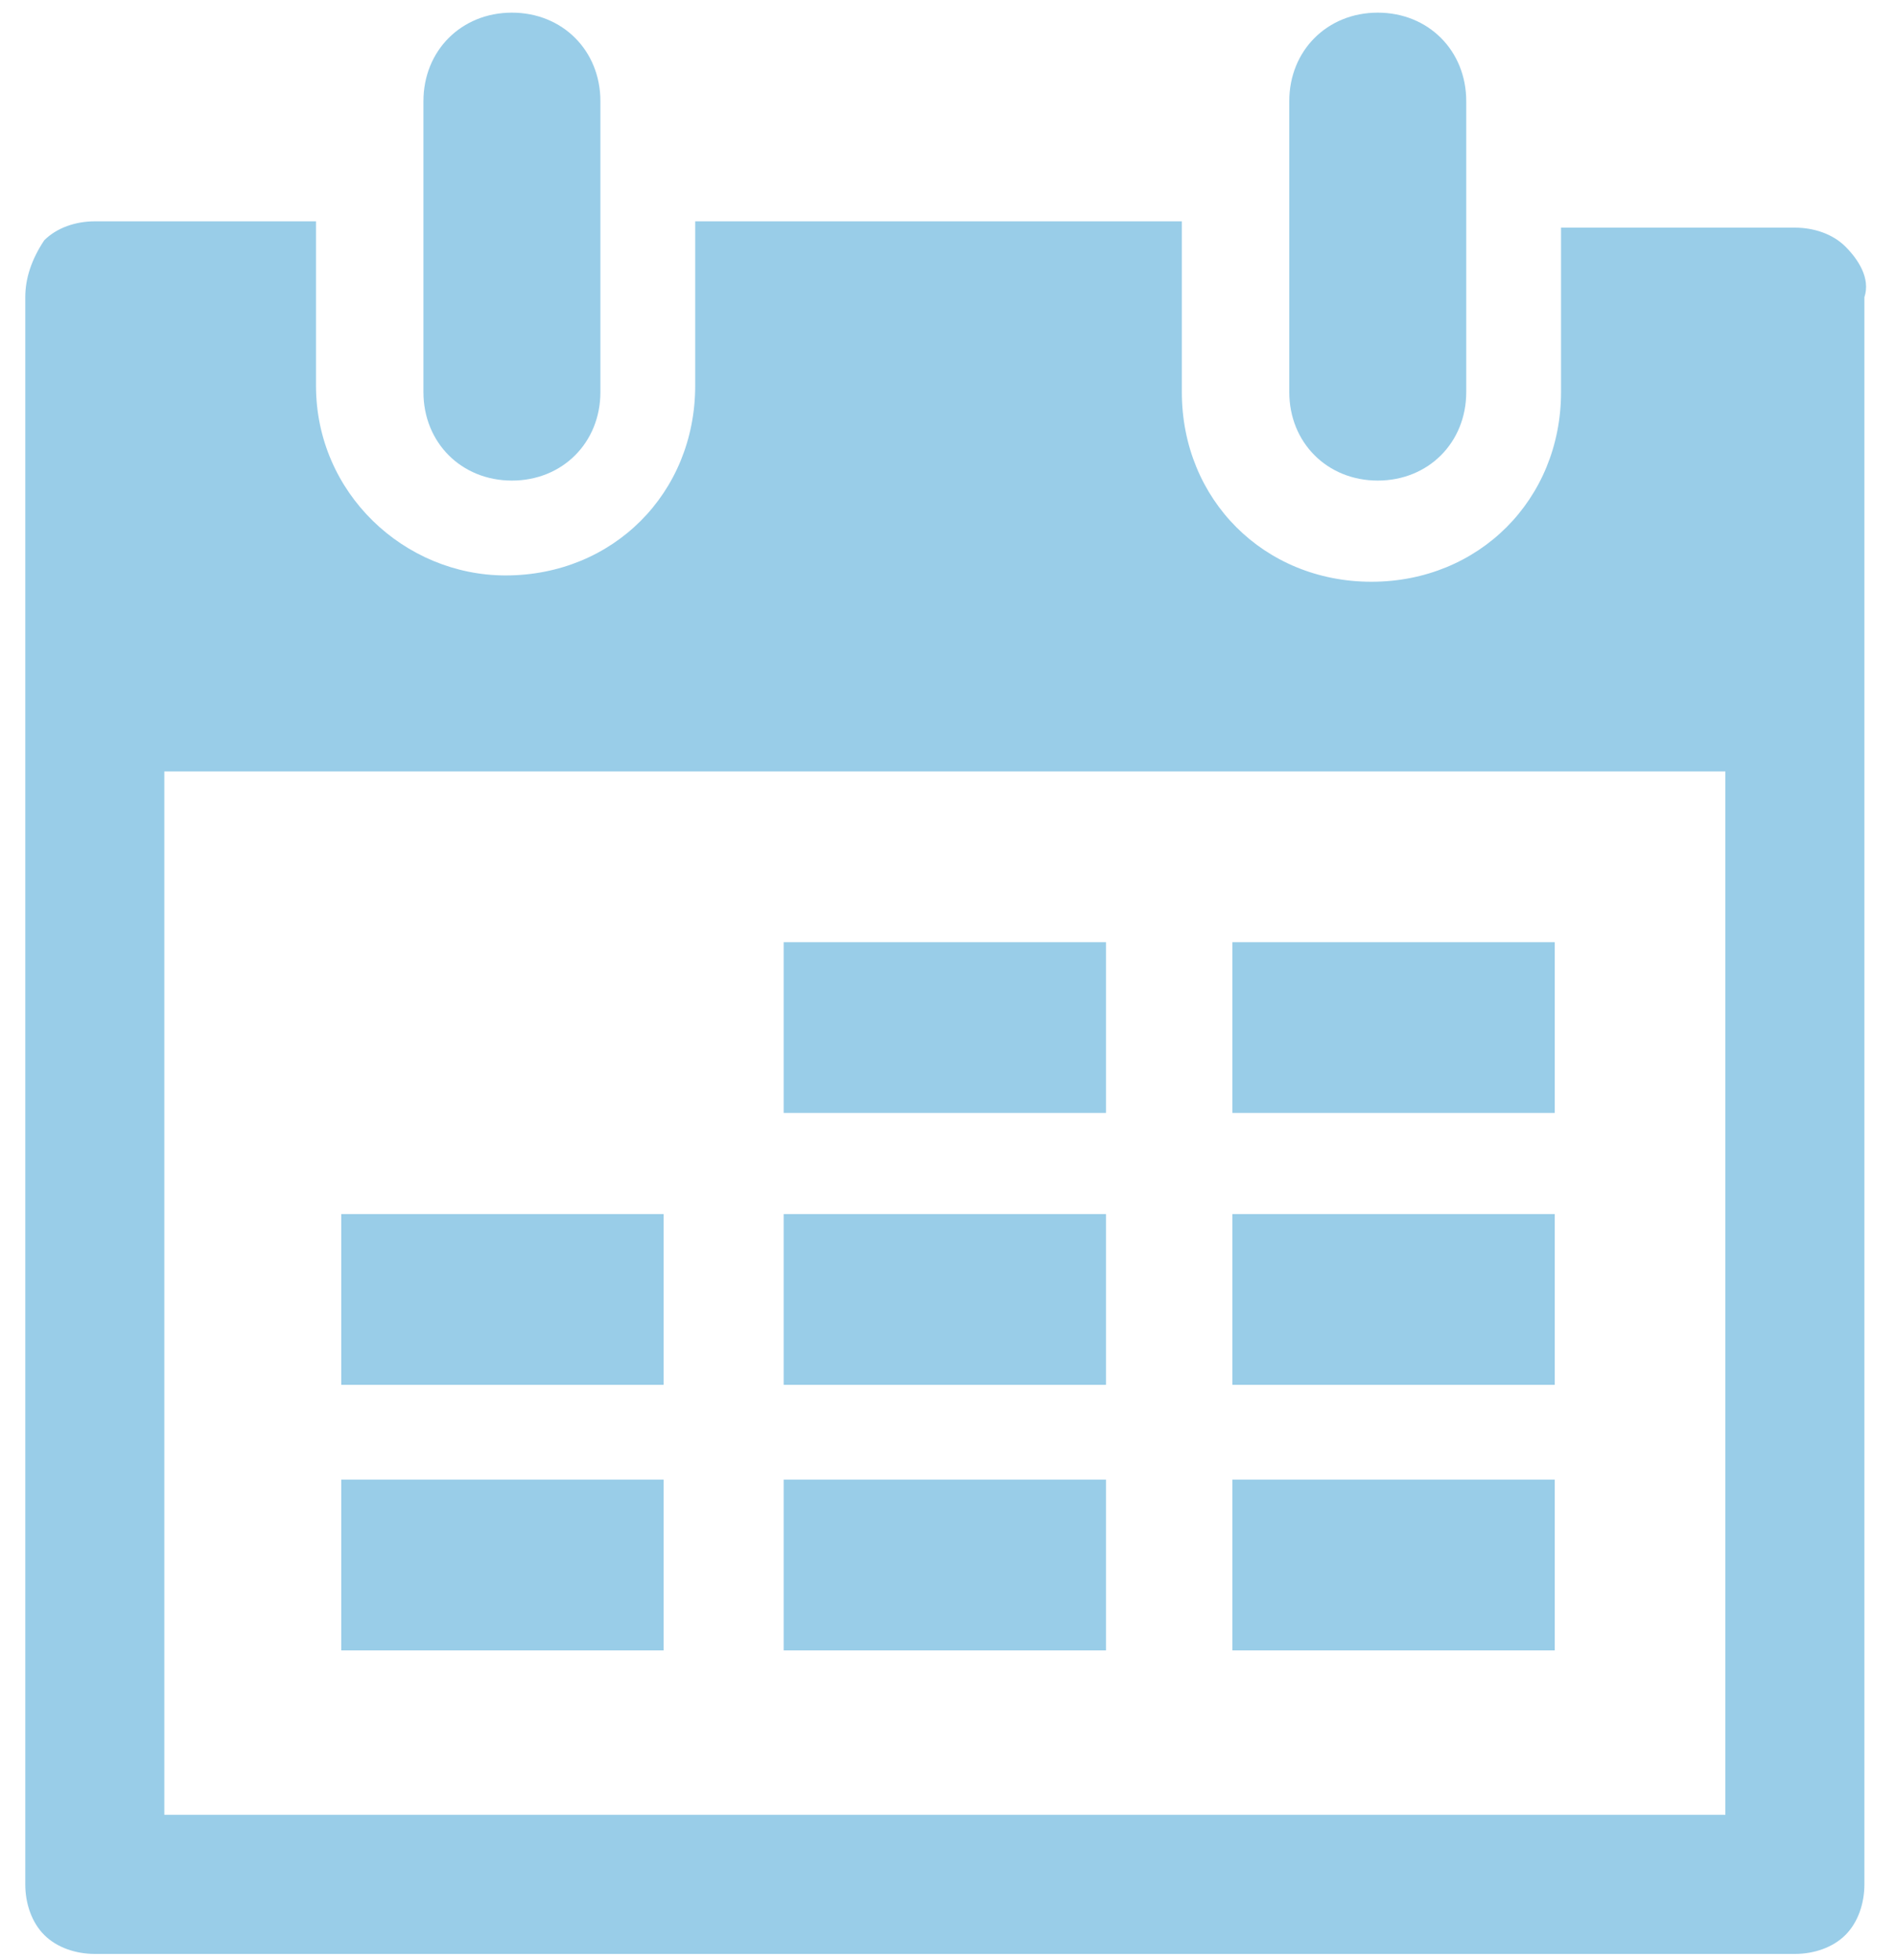 <?xml version="1.0" encoding="utf-8"?>
<!-- Generator: Adobe Illustrator 19.1.0, SVG Export Plug-In . SVG Version: 6.00 Build 0)  -->
<svg version="1.1" id="Layer_1" xmlns="http://www.w3.org/2000/svg" xmlns:xlink="http://www.w3.org/1999/xlink" x="0px" y="0px"
	 width="30px" height="31px" viewBox="0 0 30 31" style="enable-background:new 0 0 30 31;" xml:space="preserve">
<style type="text/css">
	.st0{fill:#99CDE8;}
</style>
<g>
	<path class="st0" d="M8.1,7.6c0.8,0,1.4-0.6,1.4-1.4V1.6c0-0.8-0.6-1.4-1.4-1.4c-0.8,0-1.4,0.6-1.4,1.4v4.6C6.7,7,7.3,7.6,8.1,7.6z
		"/>
	<path class="st0" d="M21.8,7.6c0.8,0,1.4-0.6,1.4-1.4V1.6c0-0.8-0.6-1.4-1.4-1.4c-0.8,0-1.4,0.6-1.4,1.4v4.6
		C20.4,7,21,7.6,21.8,7.6z"/>
	<path class="st0" d="M29.2,3.9c-0.2-0.2-0.5-0.3-0.8-0.3h-3.7v2.6c0,1.7-1.3,3-3,3c-1.7,0-3-1.3-3-3V3.5h-7.7v2.6c0,1.7-1.3,3-3,3
		c-1.6,0-3-1.3-3-3V3.5H1.5c-0.3,0-0.6,0.1-0.8,0.3C0.5,4.1,0.4,4.4,0.4,4.7v25.1c0,0.3,0.1,0.6,0.3,0.8c0.2,0.2,0.5,0.3,0.8,0.3
		h26.9c0.3,0,0.6-0.1,0.8-0.3c0.2-0.2,0.3-0.5,0.3-0.8V4.7C29.6,4.4,29.4,4.1,29.2,3.9z M27.3,28.7H2.6V12.2h24.7V28.7z"/>
	<rect x="12.4" y="14.9" class="st0" width="5.1" height="2.7"/>
	<rect x="19.5" y="14.9" class="st0" width="5.1" height="2.7"/>
	<rect x="5.4" y="19.2" class="st0" width="5.1" height="2.7"/>
	<rect x="12.4" y="19.2" class="st0" width="5.1" height="2.7"/>
	<rect x="19.5" y="19.2" class="st0" width="5.1" height="2.7"/>
	<rect x="5.4" y="23.4" class="st0" width="5.1" height="2.7"/>
	<rect x="12.4" y="23.4" class="st0" width="5.1" height="2.7"/>
	<rect x="19.5" y="23.4" class="st0" width="5.1" height="2.7"/>
</g>
</svg>
